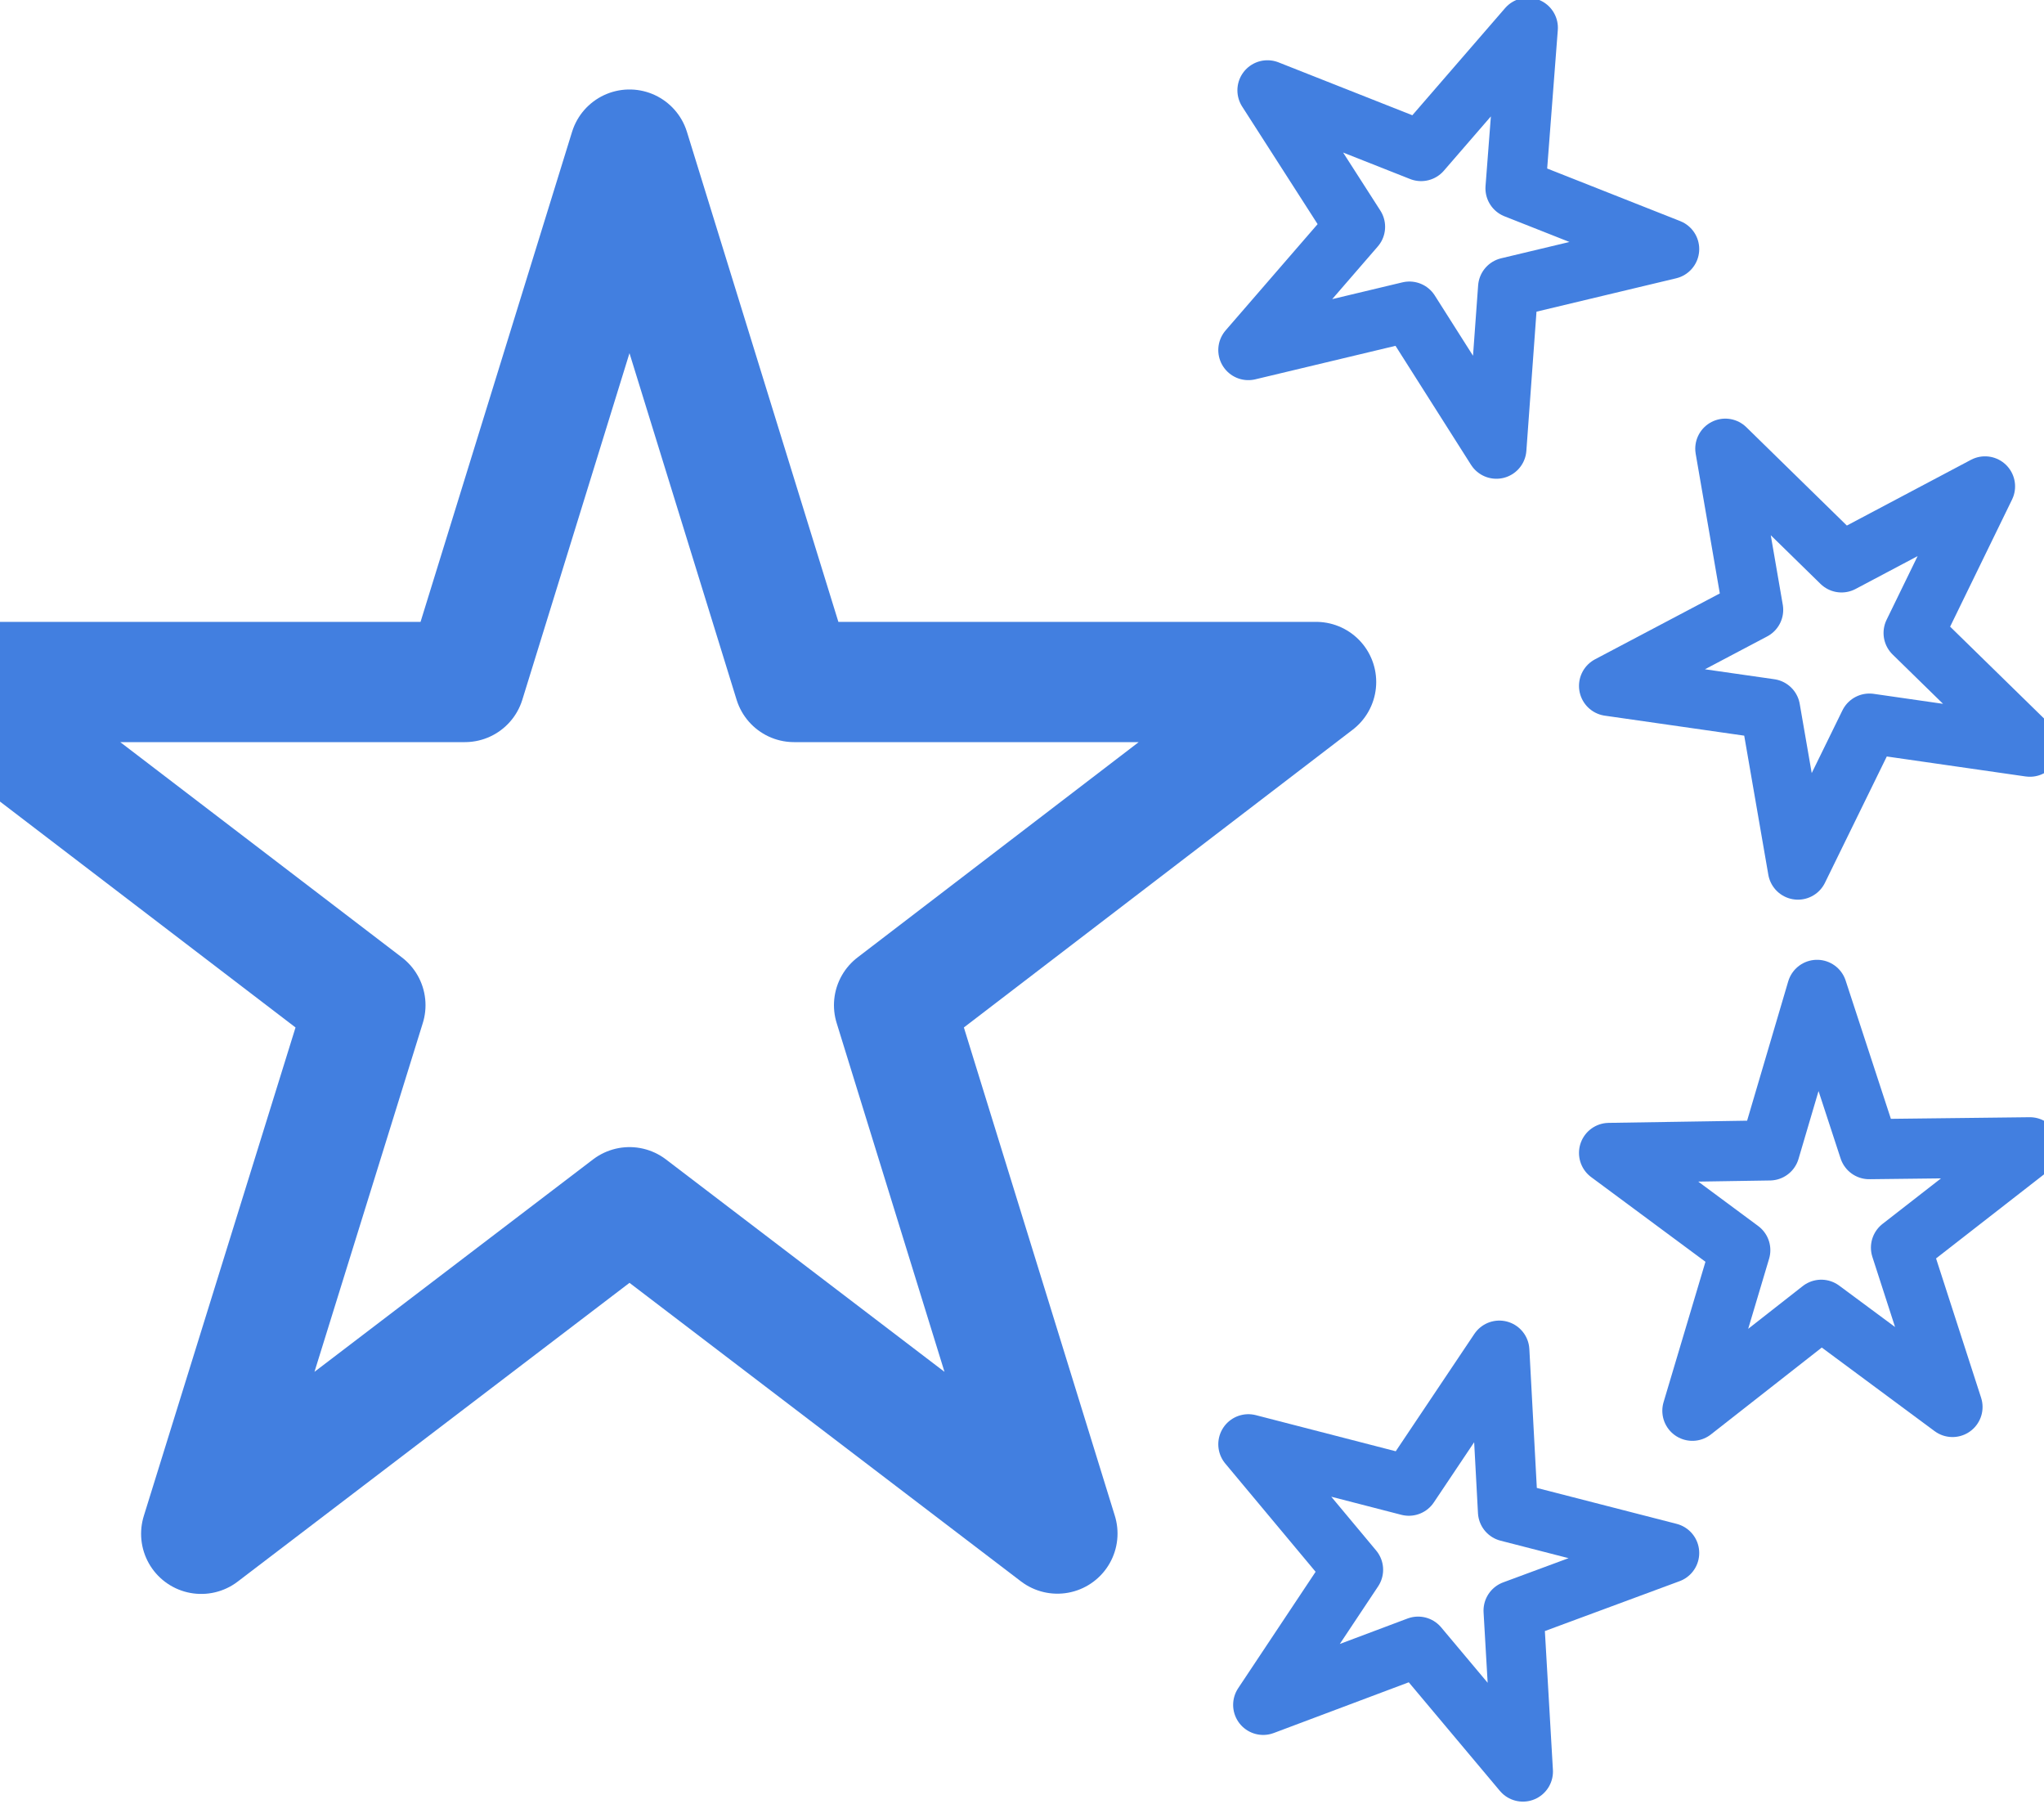 <?xml version="1.0" encoding="UTF-8"?>
<svg width="34px" height="30px" viewBox="0 0 34 30" version="1.1" xmlns="http://www.w3.org/2000/svg" xmlns:xlink="http://www.w3.org/1999/xlink">
    <!-- Generator: Sketch 59.1 (86144) - https://sketch.com -->
    <title>icn_chinese_marketing</title>
    <desc>Created with Sketch.</desc>
    <g id="Page-1" stroke="none" stroke-width="1" fill="none" fill-rule="evenodd" stroke-linejoin="round">
        <g id="New-Mega-Menu-Aug-2020" transform="translate(-869, -386)" fill-rule="nonzero" stroke="#427FE0">
            <g id="icn_chinese_marketing" transform="translate(871, 386)">
                <path d="M11.208,11.342 L19.892,11.342 L12.872,16.717 L15.589,25.504 L8.471,20.077 L1.347,25.508 L4.078,16.717 L-2.955,11.342 L5.733,11.342 L8.471,2.488 L11.208,11.342 Z" id="Path" stroke-width="2"></path>
                <polygon id="Path" points="23.332 29.462 21.589 27.385 19.012 28.353 20.507 26.106 18.765 24.019 21.435 24.708 22.94 22.462 23.084 25.138 25.765 25.827 23.177 26.785"></polygon>
                <polygon id="Path" points="26.151 23.462 26.948 20.791 24.765 19.174 27.437 19.132 28.225 16.462 29.092 19.111 31.765 19.08 29.621 20.749 30.478 23.399 28.295 21.782"></polygon>
                <polygon id="Path" points="31.019 8.089 29.831 10.527 31.765 12.418 29.096 12.034 27.907 14.462 27.444 11.791 24.765 11.407 27.162 10.142 26.699 7.462 28.632 9.353"></polygon>
                <polygon id="Path" points="23.414 0.462 23.209 3.132 25.765 4.142 23.086 4.782 22.891 7.462 21.444 5.182 18.765 5.822 20.54 3.772 19.083 1.502 21.639 2.512"></polygon>
            </g>
        </g>
    </g>
</svg>